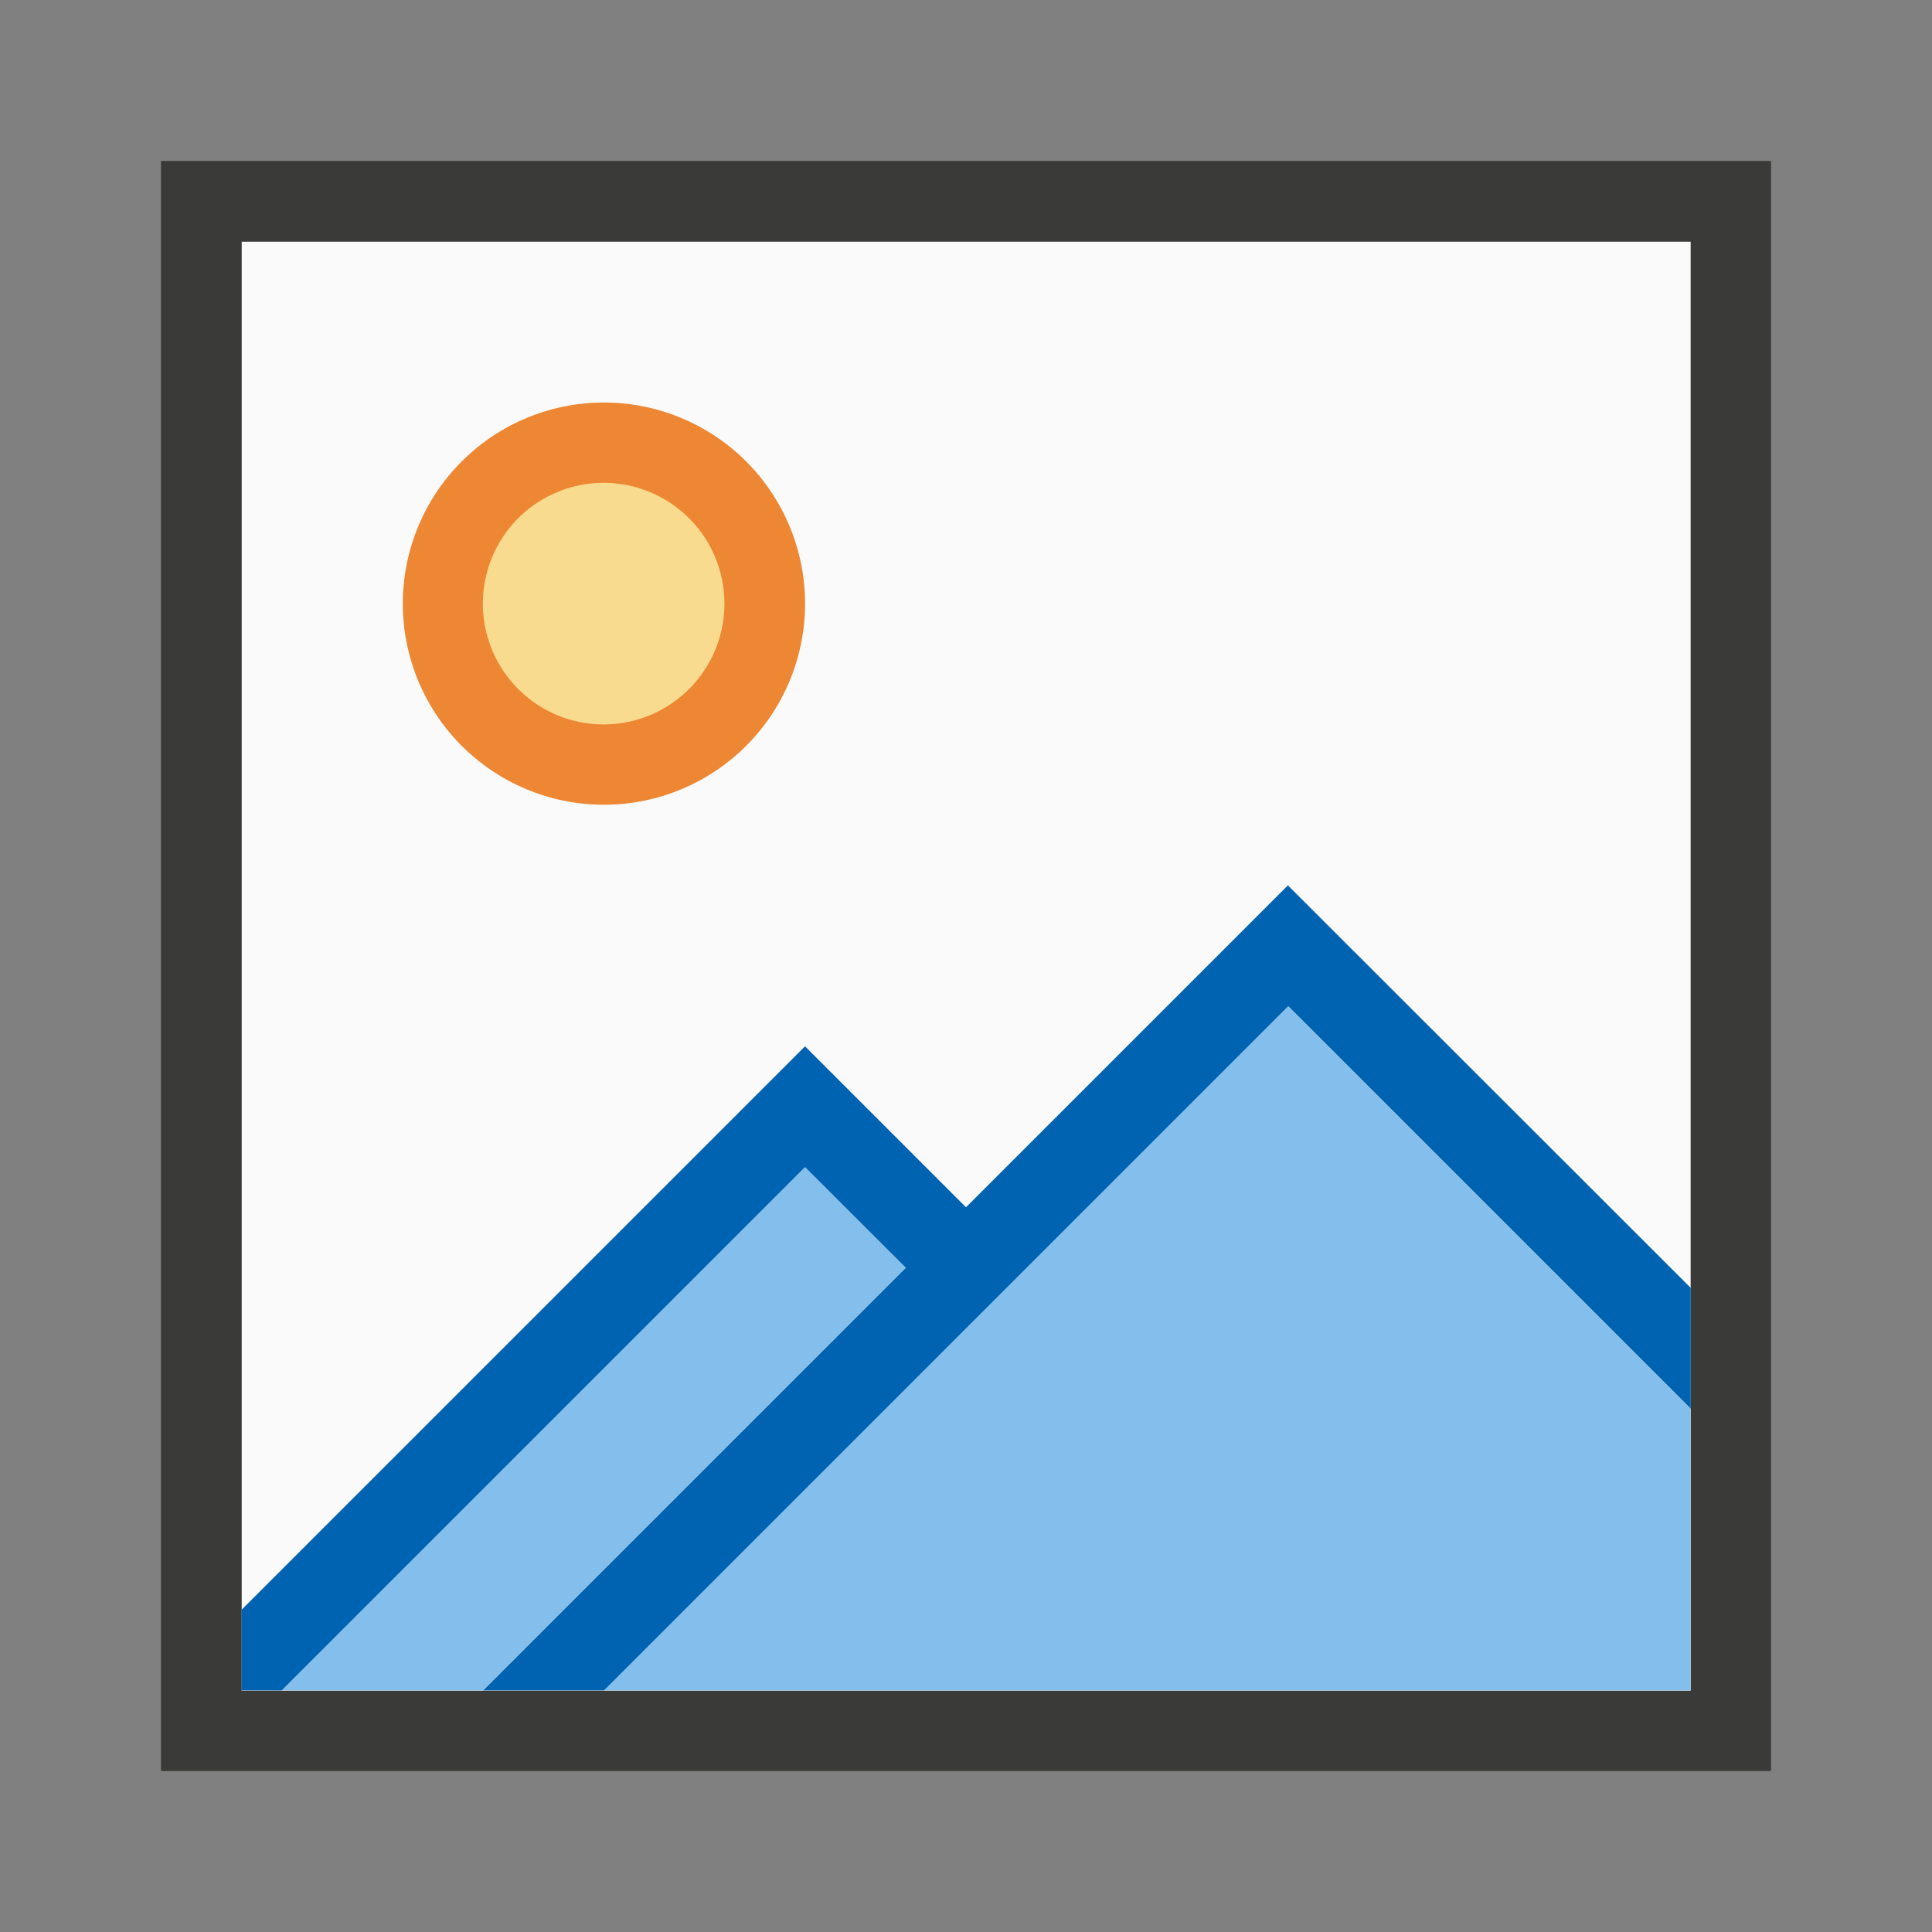 <svg viewBox="0 0 6.35 6.35" xmlns="http://www.w3.org/2000/svg"><rect x="0" y="0" width="6.35" height="6.35" fill="#808080" stroke="none"/><g stroke-width=".265" transform="translate(0 -290.65)"><path d="m.794 291.444h4.763v4.763h-4.763z" fill="#fafafa"/><path d="m.529 291.179v5.292h5.292v-5.292zm.265.265h4.763v4.763h-4.763z" fill="#3a3a38"/><path d="m2.646 292.634a.661.661 0 0 1 -.661.661.661.661 0 0 1 -.661-.661.661.661 0 0 1 .661-.661.661.661 0 0 1 .661.661z" fill="#ed8733"/><path d="m4.233 293.957-1.058 1.058-1.191 1.191h3.572v-.926zm-1.587.529-1.72 1.72h.661l1.389-1.389z" fill="#83beec"/><path d="m4.233 293.56-1.058 1.058-.529-.529-1.852 1.852v.265h.132l1.72-1.72.331.331-1.389 1.389h.397l2.249-2.249 1.323 1.323v-.397z" fill="#0063b1"/><path d="m2.381 292.634a.397.397 0 0 1 -.397.397.397.397 0 0 1 -.397-.397.397.397 0 0 1 .397-.397.397.397 0 0 1 .397.397z" fill="#f8db8f"/></g></svg>